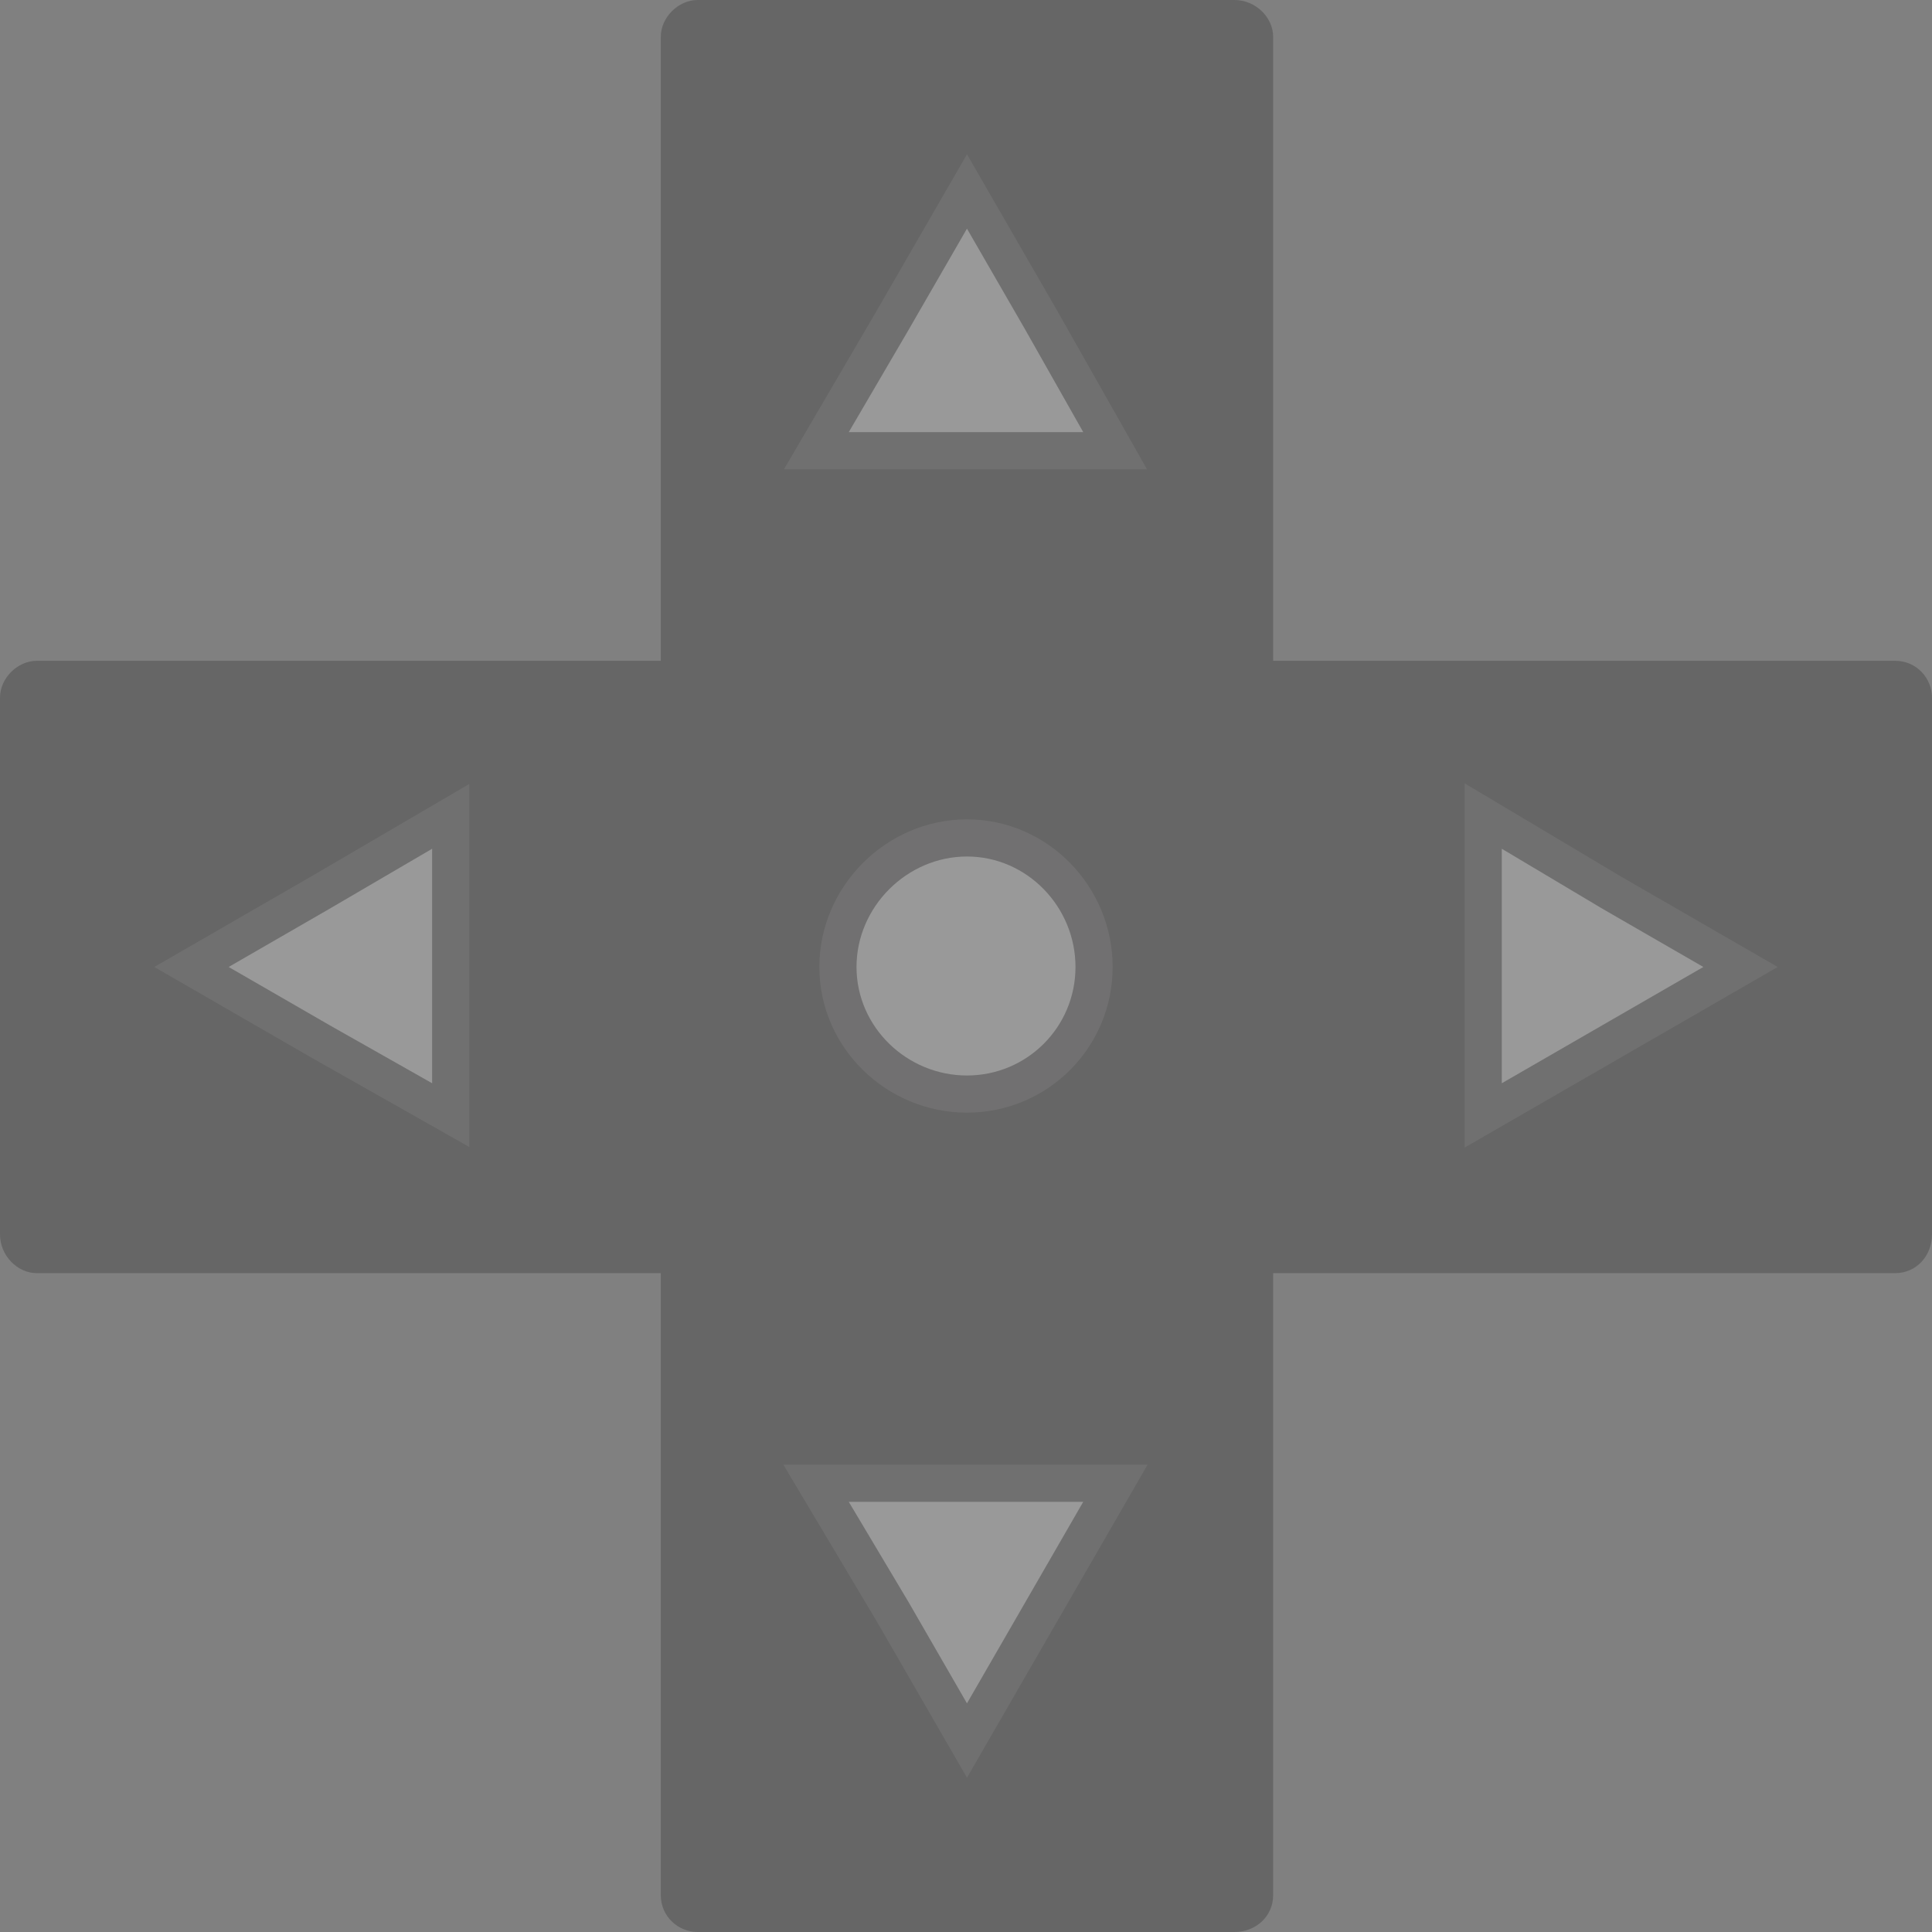 <svg xmlns="http://www.w3.org/2000/svg" xml:space="preserve" width="130.035mm" height="130.035mm" version="1.1"
style="fill-rule:evenodd" viewBox="0 0 997 997">
 <rect x="0" y="0" width="997" height="997" fill="#808080" stroke="none"/>
 <!-- @treedbox, treedbox.com -->
 <defs>
  <style type="text/css">
   <![CDATA[
    .str4 {stroke:#373435;stroke-width:38.355}
    .str0 {stroke:#333333;stroke-width:38.355}
    .str2 {stroke:#333333;stroke-width:38.355}
    .str1 {stroke:#333333;stroke-width:38.355}
    .str3 {stroke:#333333;stroke-width:38.355}
    .fil0 {fill:none}
    .fil1 {fill:black}
    .fil2 {fill:white}
    .opacity{
      opacity: .2;
      /*animation:3s alternate infinite rotate;*/
      transform: rotate(0deg);
      transform-origin: center center;
    }
    @keyframes rotate{
      from{
        transform: rotate(0deg);
      }
      to{
        transform: rotate(90deg);
      }
    }
   ]]>
  </style>
 </defs>
 <g class="opacity">
  <rect class="fil0" width="997" height="997"/>
  <path class="fil1" d="M19 341l959 0c11,0 19,9 19,19l0 277c0,11 -8,20 -19,20l-959 0c-10,0 -19,-9 -19,-20l0 -277c0,-10 9,-19 19,-19z"/>
  <path class="fil1" d="M341 978l0 -959c0,-10 9,-19 19,-19l277 0c11,0 20,9 20,19l0 959c0,11 -9,19 -20,19l-277 0c-10,0 -19,-8 -19,-19z"/>
  <g>
   <polygon class="fil0 str0" points="499,118 529,170 559,223 499,223 438,223 469,170 "/>
   <polygon id="1" class="fil2" points="499,118 529,170 559,223 499,223 438,223 469,170 "/>
  </g>
  <g>
   <polygon class="fil0 str1" points="118,499 170,469 223,438 223,499 223,559 170,529 "/>
   <polygon id="1" class="fil2" points="118,499 170,469 223,438 223,499 223,559 170,529 "/>
  </g>
  <g>
   <polygon class="fil0 str2" points="499,879 469,827 438,775 499,775 559,775 529,827 "/>
   <polygon id="1" class="fil2" points="499,879 469,827 438,775 499,775 559,775 529,827 "/>
  </g>
  <g>
   <polygon class="fil0 str3" points="879,499 827,529 775,559 775,499 775,438 827,469 "/>
   <polygon id="1" class="fil2" points="879,499 827,529 775,559 775,499 775,438 827,469 "/>
  </g>
  <g>
   <path class="fil0 str4" d="M499 442c31,0 56,26 56,57 0,31 -25,56 -56,56 -31,0 -57,-25 -57,-56 0,-31 26,-57 57,-57z"/>
   <path id="1" class="fil2" d="M499 442c31,0 56,26 56,57 0,31 -25,56 -56,56 -31,0 -57,-25 -57,-56 0,-31 26,-57 57,-57z"/>
  </g>
 </g>
</svg>
